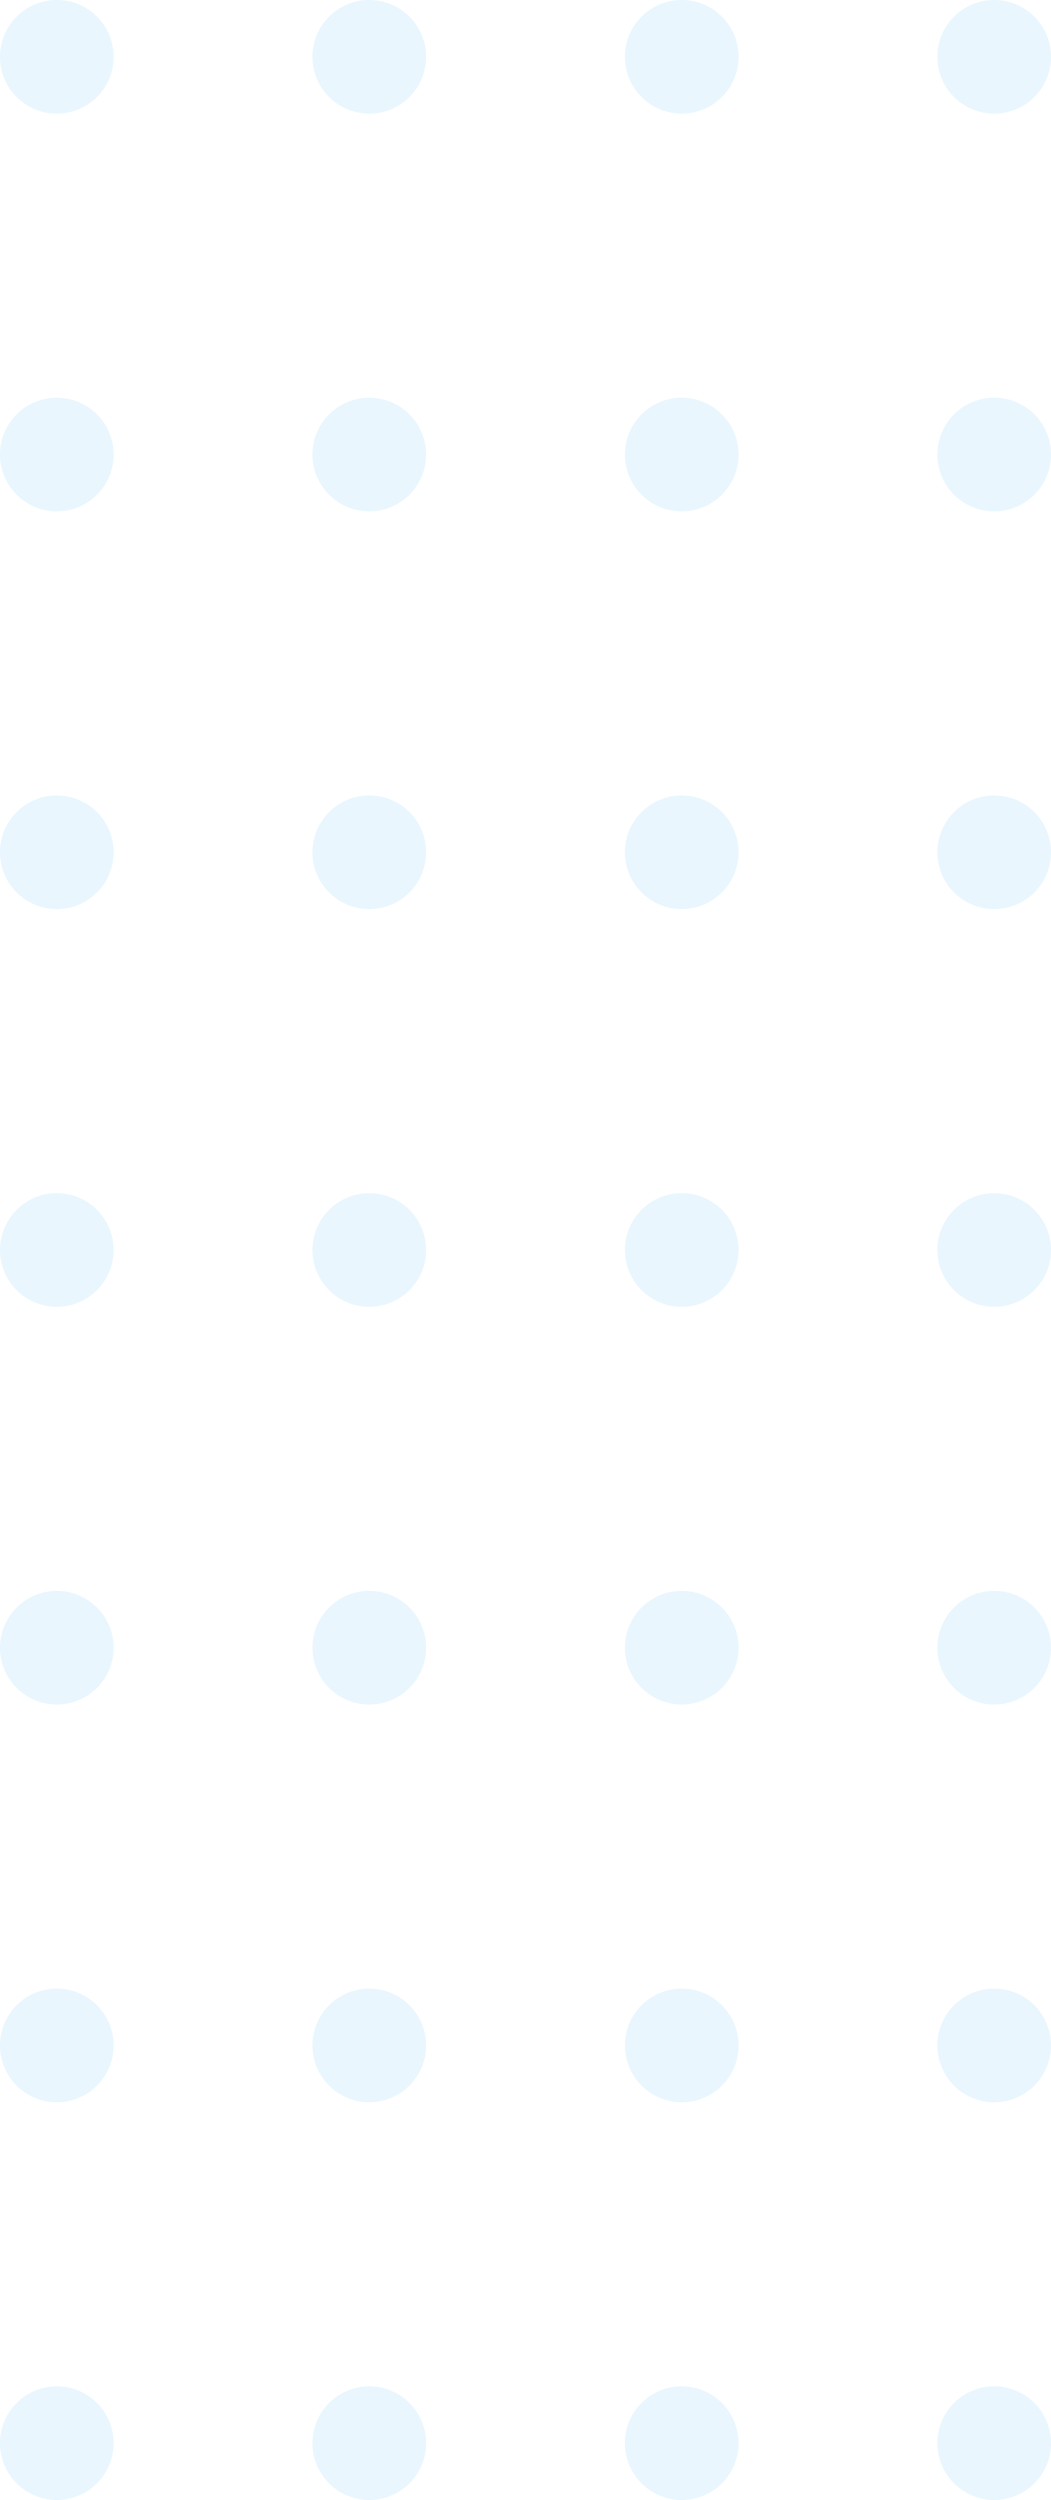 <svg width="37" height="88" fill="none" xmlns="http://www.w3.org/2000/svg"><path opacity=".1" fill-rule="evenodd" clip-rule="evenodd" d="M2 88a2 2 0 1 0 0-4 2 2 0 0 0 0 4Zm2-16a2 2 0 1 1-4 0 2 2 0 0 1 4 0ZM2 60a2 2 0 1 0 0-4 2 2 0 0 0 0 4Zm0-42a2 2 0 1 0 0-4 2 2 0 0 0 0 4ZM26 2a2 2 0 1 1-4 0 2 2 0 0 1 4 0Zm11 0a2 2 0 1 1-4 0 2 2 0 0 1 4 0ZM15 16a2 2 0 1 1-4 0 2 2 0 0 1 4 0Zm9 2a2 2 0 1 0 0-4 2 2 0 0 0 0 4Zm13-2a2 2 0 1 1-4 0 2 2 0 0 1 4 0ZM2 32a2 2 0 1 0 0-4 2 2 0 0 0 0 4Zm13-2a2 2 0 1 1-4 0 2 2 0 0 1 4 0Zm9 2a2 2 0 1 0 0-4 2 2 0 0 0 0 4Zm13-2a2 2 0 1 1-4 0 2 2 0 0 1 4 0ZM2 46a2 2 0 1 0 0-4 2 2 0 0 0 0 4Zm13-2a2 2 0 1 1-4 0 2 2 0 0 1 4 0Zm9 2a2 2 0 1 0 0-4 2 2 0 0 0 0 4Zm13-2a2 2 0 1 1-4 0 2 2 0 0 1 4 0ZM15 58a2 2 0 1 1-4 0 2 2 0 0 1 4 0Zm-2 16a2 2 0 1 0 0-4 2 2 0 0 0 0 4Zm2 12a2 2 0 1 1-4 0 2 2 0 0 1 4 0Zm9-26a2 2 0 1 0 0-4 2 2 0 0 0 0 4Zm2 12a2 2 0 1 1-4 0 2 2 0 0 1 4 0Zm-2 16a2 2 0 1 0 0-4 2 2 0 0 0 0 4Zm13-30a2 2 0 1 1-4 0 2 2 0 0 1 4 0Zm-2 16a2 2 0 1 0 0-4 2 2 0 0 0 0 4Zm2 12a2 2 0 1 1-4 0 2 2 0 0 1 4 0ZM13 4a2 2 0 1 0 0-4 2 2 0 0 0 0 4ZM4 2a2 2 0 1 1-4 0 2 2 0 0 1 4 0Z" fill="#1EA6F9"/></svg>